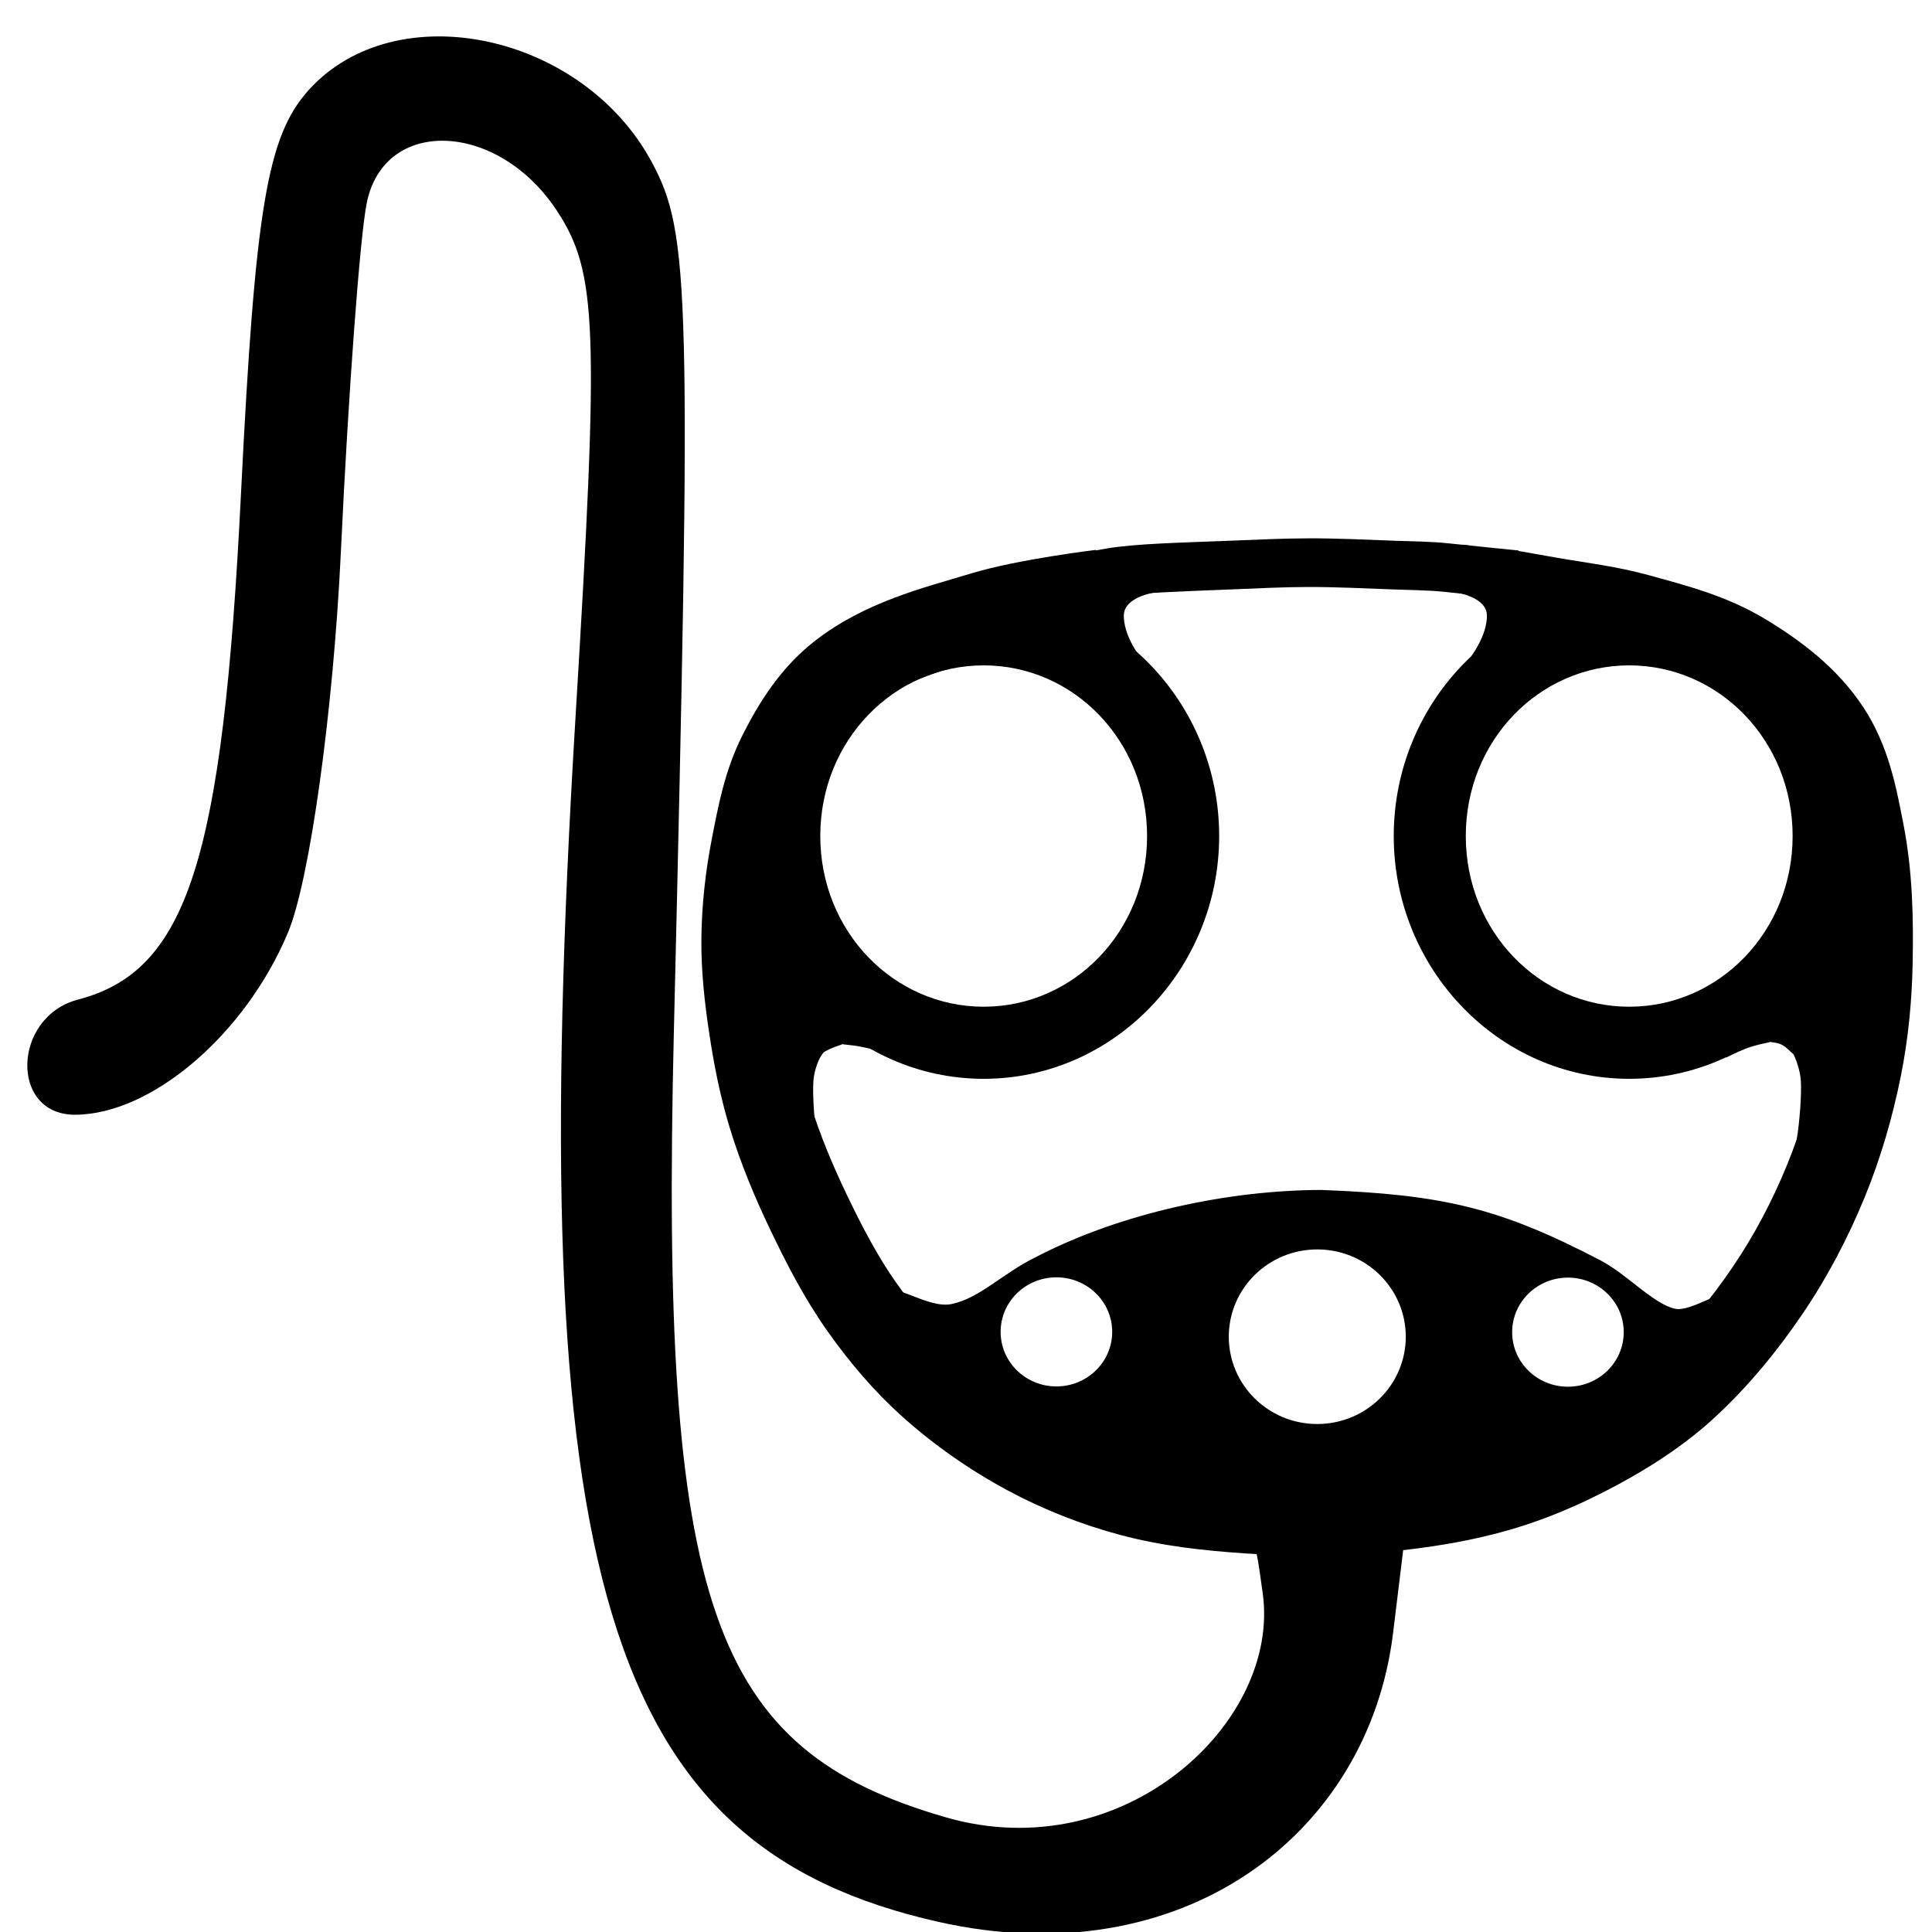<?xml version="1.0" encoding="UTF-8" standalone="no"?>
<!-- Created with Inkscape (http://www.inkscape.org/) -->

<svg
   width="100"
   height="100"
   viewBox="0 0 93.75 93.75"
   id="svg2"
   version="1.1"
   inkscape:version="1.2.1 (9c6d41e410, 2022-07-14)"
   sodipodi:docname="Tesla-hpwc-model-s_cable_attached.svg"
   inkscape:export-filename="/Users/sss/Desktop/EV Plugs/tesla-hpwc-model-s.png"
   inkscape:export-xdpi="600.09003"
   inkscape:export-ydpi="600.09003"
   xml:space="preserve"
   xmlns:inkscape="http://www.inkscape.org/namespaces/inkscape"
   xmlns:sodipodi="http://sodipodi.sourceforge.net/DTD/sodipodi-0.dtd"
   xmlns="http://www.w3.org/2000/svg"
   xmlns:svg="http://www.w3.org/2000/svg"
   xmlns:rdf="http://www.w3.org/1999/02/22-rdf-syntax-ns#"
   xmlns:cc="http://creativecommons.org/ns#"
   xmlns:dc="http://purl.org/dc/elements/1.1/"><defs
     id="defs4" /><sodipodi:namedview
     id="base"
     pagecolor="#ffffff"
     bordercolor="#666666"
     borderopacity="1.0"
     inkscape:pageopacity="0.0"
     inkscape:pageshadow="2"
     inkscape:zoom="3.959798"
     inkscape:cx="44.951788"
     inkscape:cy="68.437834"
     inkscape:document-units="px"
     inkscape:current-layer="layer1"
     showgrid="true"
     inkscape:snap-grids="false"
     inkscape:window-width="1203"
     inkscape:window-height="851"
     inkscape:window-x="6"
     inkscape:window-y="0"
     inkscape:window-maximized="0"
     inkscape:showpageshadow="2"
     inkscape:pagecheckerboard="0"
     inkscape:deskcolor="#d1d1d1"><inkscape:grid
       type="xygrid"
       id="grid4198"
       originx="0"
       originy="0" /></sodipodi:namedview><g
     inkscape:label="Layer 1"
     inkscape:groupmode="layer"
     id="layer1"><path
       style="color:#000000;fill:#000000;fill-rule:evenodd;-inkscape-stroke:none"
       d="m 47.732,28.789 c -6.324,0 -11.426,5.328 -11.426,11.779 0,6.452 5.101,11.781 11.426,11.781 6.324,0 11.428,-5.33 11.428,-11.781 0,-6.452 -5.103,-11.779 -11.428,-11.779 z m 0,3.498 c 4.365,10e-7 7.93,3.653 7.93,8.281 0,4.628 -3.564,8.283 -7.93,8.283 -4.365,10e-7 -7.928,-3.655 -7.928,-8.283 10e-7,-4.628 3.562,-8.281 7.928,-8.281 z"
       id="path4200" /><path
       style="color:#000000;fill:#000000;fill-rule:evenodd;-inkscape-stroke:none"
       d="m 79.057,28.789 c -6.324,10e-7 -11.426,5.328 -11.426,11.779 0,6.452 5.101,11.781 11.426,11.781 6.324,10e-7 11.426,-5.33 11.426,-11.781 0,-6.452 -5.101,-11.779 -11.426,-11.779 z m 0,3.498 c 4.365,0 7.93,3.653 7.93,8.281 0,4.628 -3.564,8.283 -7.93,8.283 -4.365,0 -7.93,-3.655 -7.93,-8.283 0,-4.628 3.564,-8.281 7.93,-8.281 z"
       id="ellipse4202" /><path
       style="color:#000000;fill:#000000;fill-rule:evenodd;-inkscape-stroke:none"
       d="m 53.174,26.684 c 0,0 -3.757,0.45 -6.033,1.137 -2.359,0.711 -5.183,1.396 -7.609,3.287 -1.653,1.288 -2.712,2.991 -3.512,4.586 -0.865,1.724 -1.177,3.473 -1.475,4.992 -0.31,1.584 -0.492,3.209 -0.51,4.844 -0.018,1.585 0.157,3.111 0.373,4.562 0.228,1.532 0.533,3.099 1.008,4.654 0.534,1.75 1.234,3.411 1.994,4.996 0.778,1.623 1.641,3.3 2.768,4.889 1.034,1.458 2.22,2.865 3.602,4.105 1.552,1.392 3.275,2.595 5.102,3.578 1.742,0.938 3.6,1.668 5.506,2.176 2.044,0.545 4.086,0.756 6.039,0.889 2.227,0.151 4.492,0.155 6.752,-0.062 2.124,-0.204 4.314,-0.535 6.471,-1.201 1.938,-0.598 3.766,-1.447 5.471,-2.416 1.389,-0.789 2.769,-1.714 4.02,-2.859 1.662,-1.523 3.084,-3.258 4.312,-5.064 1.214,-1.785 2.218,-3.702 3.027,-5.672 0.787,-1.917 1.362,-3.908 1.762,-5.91 0.359,-1.799 0.533,-3.62 0.568,-5.422 0.043,-2.18 0.004,-4.477 -0.449,-6.793 C 92.024,38.27 91.664,36.206 90.412,34.311 89.141,32.386 87.348,31.056 85.633,30.025 83.758,28.899 81.788,28.406 80.072,27.928 78.444,27.474 76.899,27.302 75.521,27.059 l -2.002,-0.354 -0.709,4.018 2.002,0.354 c 1.534,0.271 2.944,0.443 4.164,0.783 1.75,0.488 3.347,0.937 4.557,1.664 1.437,0.863 2.717,1.891 3.473,3.035 0.66,0.999 1.017,2.509 1.35,4.205 0.363,1.853 0.416,3.859 0.375,5.926 -0.031,1.592 -0.187,3.176 -0.492,4.705 -0.354,1.773 -0.858,3.514 -1.533,5.158 -0.712,1.733 -1.589,3.402 -2.627,4.928 -1.088,1.6 -2.319,3.091 -3.695,4.352 -0.95,0.871 -2.074,1.635 -3.279,2.32 -1.504,0.855 -3.07,1.574 -4.658,2.064 -1.772,0.547 -3.69,0.848 -5.658,1.037 -1.999,0.192 -4.042,0.193 -6.084,0.055 -1.847,-0.125 -3.63,-0.323 -5.266,-0.76 -1.602,-0.427 -3.167,-1.045 -4.621,-1.828 -1.548,-0.834 -3.012,-1.854 -4.312,-3.021 -1.102,-0.989 -2.102,-2.163 -2.998,-3.428 -0.907,-1.279 -1.674,-2.748 -2.416,-4.295 -0.702,-1.464 -1.318,-2.939 -1.771,-4.424 -0.393,-1.286 -0.664,-2.653 -0.873,-4.061 -0.201,-1.353 -0.344,-2.665 -0.33,-3.916 0.015,-1.364 0.167,-2.746 0.434,-4.105 0.299,-1.526 0.591,-2.898 1.117,-3.947 0.658,-1.313 1.462,-2.486 2.375,-3.197 1.539,-1.2 3.822,-1.859 6.277,-2.6 1.432,-0.432 5.389,-0.998 5.389,-0.998 z"
       id="path4206" /><path
       style="color:#000000;fill:#000000;fill-rule:evenodd;-inkscape-stroke:none"
       d="m 63.477,26.123 c -1.296,0.002 -2.566,0.068 -3.811,0.117 -2.343,0.093 -4.556,0.136 -5.988,0.379 -1.305,0.222 -4.094,0.811 -4.094,0.811 l 0.486,2.312 c 0,0 2.836,-0.595 4.002,-0.793 1.039,-0.176 3.325,-0.254 5.688,-0.348 1.264,-0.05 2.505,-0.116 3.721,-0.117 1.338,-0.002 2.699,0.065 4.084,0.117 0.884,0.034 1.717,0.036 2.49,0.115 l 3.393,0.35 0.24,-2.352 -3.393,-0.348 c -0.93,-0.095 -1.813,-0.096 -2.641,-0.127 -1.368,-0.052 -2.761,-0.119 -4.178,-0.117 z"
       id="path4208" /><path
       style="color:#000000;fill:#000000;fill-rule:evenodd;-inkscape-stroke:none"
       d="m 86.234,47.246 c -1.186,-0.13 -1.997,0.245 -2.725,0.531 -0.728,0.287 -1.301,0.59 -1.301,0.59 l 1.555,2.949 c 0,0 0.428,-0.225 0.967,-0.438 0.539,-0.212 1.261,-0.307 1.141,-0.32 h 0.002 c 0.65,0.071 0.691,0.18 1.16,0.607 0.002,0.002 0.237,0.461 0.334,1.088 0.07,0.454 0.005,1.713 -0.133,2.721 -0.138,1.008 -0.305,1.812 -0.305,1.812 l 3.264,0.68 c 0,0 0.189,-0.911 0.344,-2.043 0.155,-1.132 0.317,-2.438 0.125,-3.68 -0.131,-0.848 -0.307,-2.06 -1.387,-3.043 -0.52,-0.474 -1.561,-1.293 -3.041,-1.455 z"
       id="path4214" /><path
       style="color:#000000;fill:#000000;fill-rule:evenodd;-inkscape-stroke:none"
       d="m 40.562,47.404 c -0.797,0.074 -1.248,0.333 -1.684,0.539 -0.436,0.207 -0.779,0.404 -0.779,0.404 l -0.152,0.088 -0.131,0.119 c -1.025,0.931 -1.363,2.128 -1.537,3.076 -0.234,1.278 -0.073,2.615 0.082,3.773 0.155,1.159 0.354,2.092 0.354,2.092 l 3.201,-0.68 c 0,0 -0.175,-0.822 -0.312,-1.848 -0.138,-1.026 -0.188,-2.306 -0.107,-2.748 0.107,-0.584 0.304,-0.974 0.488,-1.17 0.1,-0.054 0.13,-0.074 0.295,-0.152 0.306,-0.145 0.756,-0.254 0.588,-0.238 -0.145,0.014 0.443,0.042 0.857,0.123 0.415,0.081 0.762,0.17 0.762,0.17 l 0.809,-3.17 c 0,0 -0.426,-0.11 -0.941,-0.211 -0.516,-0.101 -1.016,-0.24 -1.791,-0.168 z"
       id="path4216" /><path
       style="color:#000000;fill:#000000;fill-rule:evenodd;-inkscape-stroke:none"
       d="m 70.977,26.43 -0.207,2.344 c 0,0 1.1,0.179 1.342,0.842 0.098,0.269 0.016,0.823 -0.209,1.334 -0.225,0.511 -0.498,0.875 -0.498,0.875 l 1.875,1.42 c 0,0 0.43,-0.563 0.775,-1.348 0.346,-0.784 0.701,-1.893 0.266,-3.088 -0.816,-2.237 -3.344,-2.379 -3.344,-2.379 z"
       id="path4220" /><path
       style="color:#000000;fill:#000000;stroke-linecap:round;-inkscape-stroke:none"
       d="m 36.66,45.211 c -1.213,0 -2.227,1.014 -2.227,2.227 0,1.213 1.014,2.225 2.227,2.225 h 2.119 c 1.213,0 2.227,-1.012 2.227,-2.225 0,-1.213 -1.014,-2.227 -2.227,-2.227 z"
       id="rect4224" /><path
       style="color:#000000;fill:#000000;stroke-linecap:round;-inkscape-stroke:none"
       d="m 87.295,45.682 c -1.213,0 -2.225,1.014 -2.225,2.227 0,1.213 1.012,2.225 2.225,2.225 h 2.121 c 1.213,0 2.225,-1.012 2.225,-2.225 0,-1.213 -1.012,-2.227 -2.225,-2.227 z"
       id="rect4226" /><path
       style="color:#000000;fill:#000000;fill-rule:evenodd;-inkscape-stroke:none"
       d="m 55.709,26.43 c 0,0 -2.528,0.142 -3.344,2.379 -0.436,1.195 -0.08,2.303 0.266,3.088 0.346,0.784 0.777,1.348 0.777,1.348 l 1.873,-1.42 c 0,0 -0.273,-0.364 -0.498,-0.875 -0.225,-0.511 -0.307,-1.065 -0.209,-1.334 0.242,-0.663 1.342,-0.842 1.342,-0.842 z"
       id="path4157" /><path
       style="color:#000000;fill:#000000;fill-rule:evenodd;stroke-width:0.117px;-inkscape-stroke:none"
       d="m 64.098,57.8 c -4.399,0.013 -9.663,1.081 -13.895,3.297 -1.51,0.753 -2.639,1.949 -4.004,2.237 -1.365,0.288 -3.146,-1.45 -3.768,-0.353 -0.984,1.734 3.533,4.828 3.533,4.828 l 6.477,3.768 6.83,1.766 9.303,-0.118 7.89,-2.237 6.123,-3.533 c 0,0 4.057,-3.045 3.062,-4.593 -0.796,-1.237 -3.308,0.91 -4.357,0.707 -1.049,-0.204 -2.358,-1.681 -3.65,-2.355 -4.884,-2.55 -7.622,-3.192 -13.542,-3.415 z m -0.177,2.772 a 4.353,4.294 0 0 1 4.353,4.294 4.353,4.294 0 0 1 -4.353,4.294 4.353,4.294 0 0 1 -4.353,-4.294 4.353,4.294 0 0 1 4.353,-4.294 z m -12.659,1.352 a 2.765,2.706 0 0 1 2.765,2.706 2.765,2.706 0 0 1 -2.765,2.706 2.765,2.706 0 0 1 -2.765,-2.706 2.765,2.706 0 0 1 2.765,-2.706 z m 24.823,0.014 a 2.765,2.706 0 0 1 2.765,2.706 2.765,2.706 0 0 1 -2.765,2.706 2.765,2.706 0 0 1 -2.765,-2.706 2.765,2.706 0 0 1 2.765,-2.706 z"
       id="path4987" /><path
       style="color:#000000;fill:#000000;fill-rule:evenodd;-inkscape-stroke:none"
       d="m 64.098,57.742 c -4.409,0.013 -9.679,1.081 -13.922,3.303 -1.521,0.759 -2.651,1.95 -3.99,2.232 -0.654,0.138 -1.432,-0.216 -2.129,-0.479 -0.348,-0.131 -0.677,-0.24 -0.967,-0.244 -0.29,-0.004 -0.546,0.108 -0.711,0.398 -0.259,0.457 -0.153,0.998 0.137,1.541 0.29,0.543 0.766,1.096 1.271,1.594 1.011,0.995 2.143,1.77 2.143,1.77 l 0.002,0.002 6.486,3.771 6.844,1.771 9.318,-0.119 7.904,-2.24 6.133,-3.539 0.004,-0.002 c 0,0 1.018,-0.763 1.912,-1.723 0.447,-0.48 0.863,-1.009 1.107,-1.521 0.245,-0.512 0.32,-1.017 0.057,-1.426 -0.211,-0.328 -0.547,-0.435 -0.924,-0.41 -0.376,0.025 -0.801,0.174 -1.232,0.354 -0.431,0.179 -0.868,0.389 -1.26,0.541 -0.392,0.152 -0.741,0.242 -0.98,0.195 -0.503,-0.098 -1.09,-0.51 -1.709,-0.988 -0.619,-0.478 -1.271,-1.02 -1.926,-1.361 -4.888,-2.553 -7.643,-3.197 -13.566,-3.42 z m -0.002,0.115 h 0.002 c 5.915,0.223 8.637,0.861 13.516,3.408 0.638,0.333 1.287,0.87 1.908,1.35 0.621,0.48 1.212,0.906 1.758,1.012 0.285,0.055 0.644,-0.047 1.043,-0.201 0.399,-0.155 0.836,-0.365 1.264,-0.543 0.427,-0.178 0.844,-0.32 1.195,-0.344 0.351,-0.023 0.629,0.064 0.816,0.355 0.234,0.364 0.175,0.821 -0.061,1.314 -0.236,0.494 -0.647,1.015 -1.09,1.49 -0.885,0.95 -1.896,1.711 -1.896,1.711 l -6.111,3.523 -7.875,2.234 -9.287,0.117 -6.814,-1.762 -6.471,-3.766 c -0.004,-0.003 -1.124,-0.77 -2.123,-1.754 -0.501,-0.493 -0.97,-1.039 -1.25,-1.564 -0.28,-0.525 -0.372,-1.019 -0.139,-1.43 0.147,-0.258 0.346,-0.342 0.607,-0.338 0.262,0.004 0.582,0.106 0.928,0.236 0.691,0.26 1.485,0.632 2.195,0.482 1.391,-0.294 2.52,-1.495 4.018,-2.242 4.221,-2.21 9.478,-3.278 13.867,-3.291 z m -0.176,2.656 c -2.435,-1.5e-5 -4.41,1.948 -4.41,4.352 4e-6,2.403 1.975,4.352 4.41,4.352 2.435,1.1e-5 4.412,-1.948 4.412,-4.352 -8e-6,-2.403 -1.977,-4.352 -4.412,-4.352 z m 0,0.115 c 2.373,-1.1e-5 4.295,1.897 4.295,4.236 -4e-6,2.339 -1.922,4.236 -4.295,4.236 -2.373,1.5e-5 -4.293,-1.897 -4.293,-4.236 8e-6,-2.339 1.92,-4.236 4.293,-4.236 z m -12.658,1.236 c -1.558,-5.7e-5 -2.822,1.237 -2.822,2.764 -4e-5,1.527 1.264,2.766 2.822,2.766 1.558,-6.4e-5 2.824,-1.239 2.824,-2.766 -8.7e-5,-1.527 -1.266,-2.764 -2.824,-2.764 z m 24.822,0.014 c -1.558,-5.6e-5 -2.822,1.239 -2.822,2.766 -3.9e-5,1.527 1.264,2.764 2.822,2.764 1.558,-6.4e-5 2.824,-1.237 2.824,-2.764 -8.7e-5,-1.527 -1.266,-2.766 -2.824,-2.766 z m -24.822,0.104 c 1.496,6.2e-5 2.707,1.184 2.707,2.646 3.8e-5,1.462 -1.211,2.648 -2.707,2.648 -1.496,5.5e-5 -2.707,-1.186 -2.707,-2.648 8.4e-5,-1.462 1.211,-2.647 2.707,-2.646 z m 24.822,0.014 c 1.496,6.1e-5 2.707,1.186 2.707,2.648 3.7e-5,1.462 -1.211,2.646 -2.707,2.646 -1.496,5.4e-5 -2.707,-1.184 -2.707,-2.646 8.3e-5,-1.462 1.211,-2.648 2.707,-2.648 z"
       id="path4989" /><path
       style="fill:#000000;stroke-width:1.311"
       d="M 45.528,93.256 C 29.317,89.608 25.392,76.575 27.926,34.816 29.08,15.808 28.985,13.221 27.028,10.233 24.176,5.882 18.648,5.649 17.797,9.844 17.467,11.467 16.903,19.067 16.543,26.733 c -0.363,7.719 -1.508,15.979 -2.566,18.511 -2.068,4.949 -6.627,8.848 -10.345,8.848 -3.168,0 -3.034,-4.755 0.158,-5.589 5.297,-1.385 7.02,-6.733 7.903,-24.532 0.69,-13.9 1.274,-17.378 3.293,-19.609 4.23,-4.674 13.286,-2.756 16.653,3.526 1.848,3.447 1.918,6.267 1.058,42.271 -0.663,27.747 1.772,34.749 13.225,38.034 8.602,2.467 16.243,-4.615 15.348,-10.901 -0.364,-2.555 -0.325,-3.082 -1.944,-3.383 0.913,-2.619 7.66,-2.947 8.954,-0.26 l -0.68,5.584 C 66.405,89.056 57.334,95.914 45.528,93.256 Z"
       id="path174"
       sodipodi:nodetypes="ssssssssssssssccss" /></g></svg>

